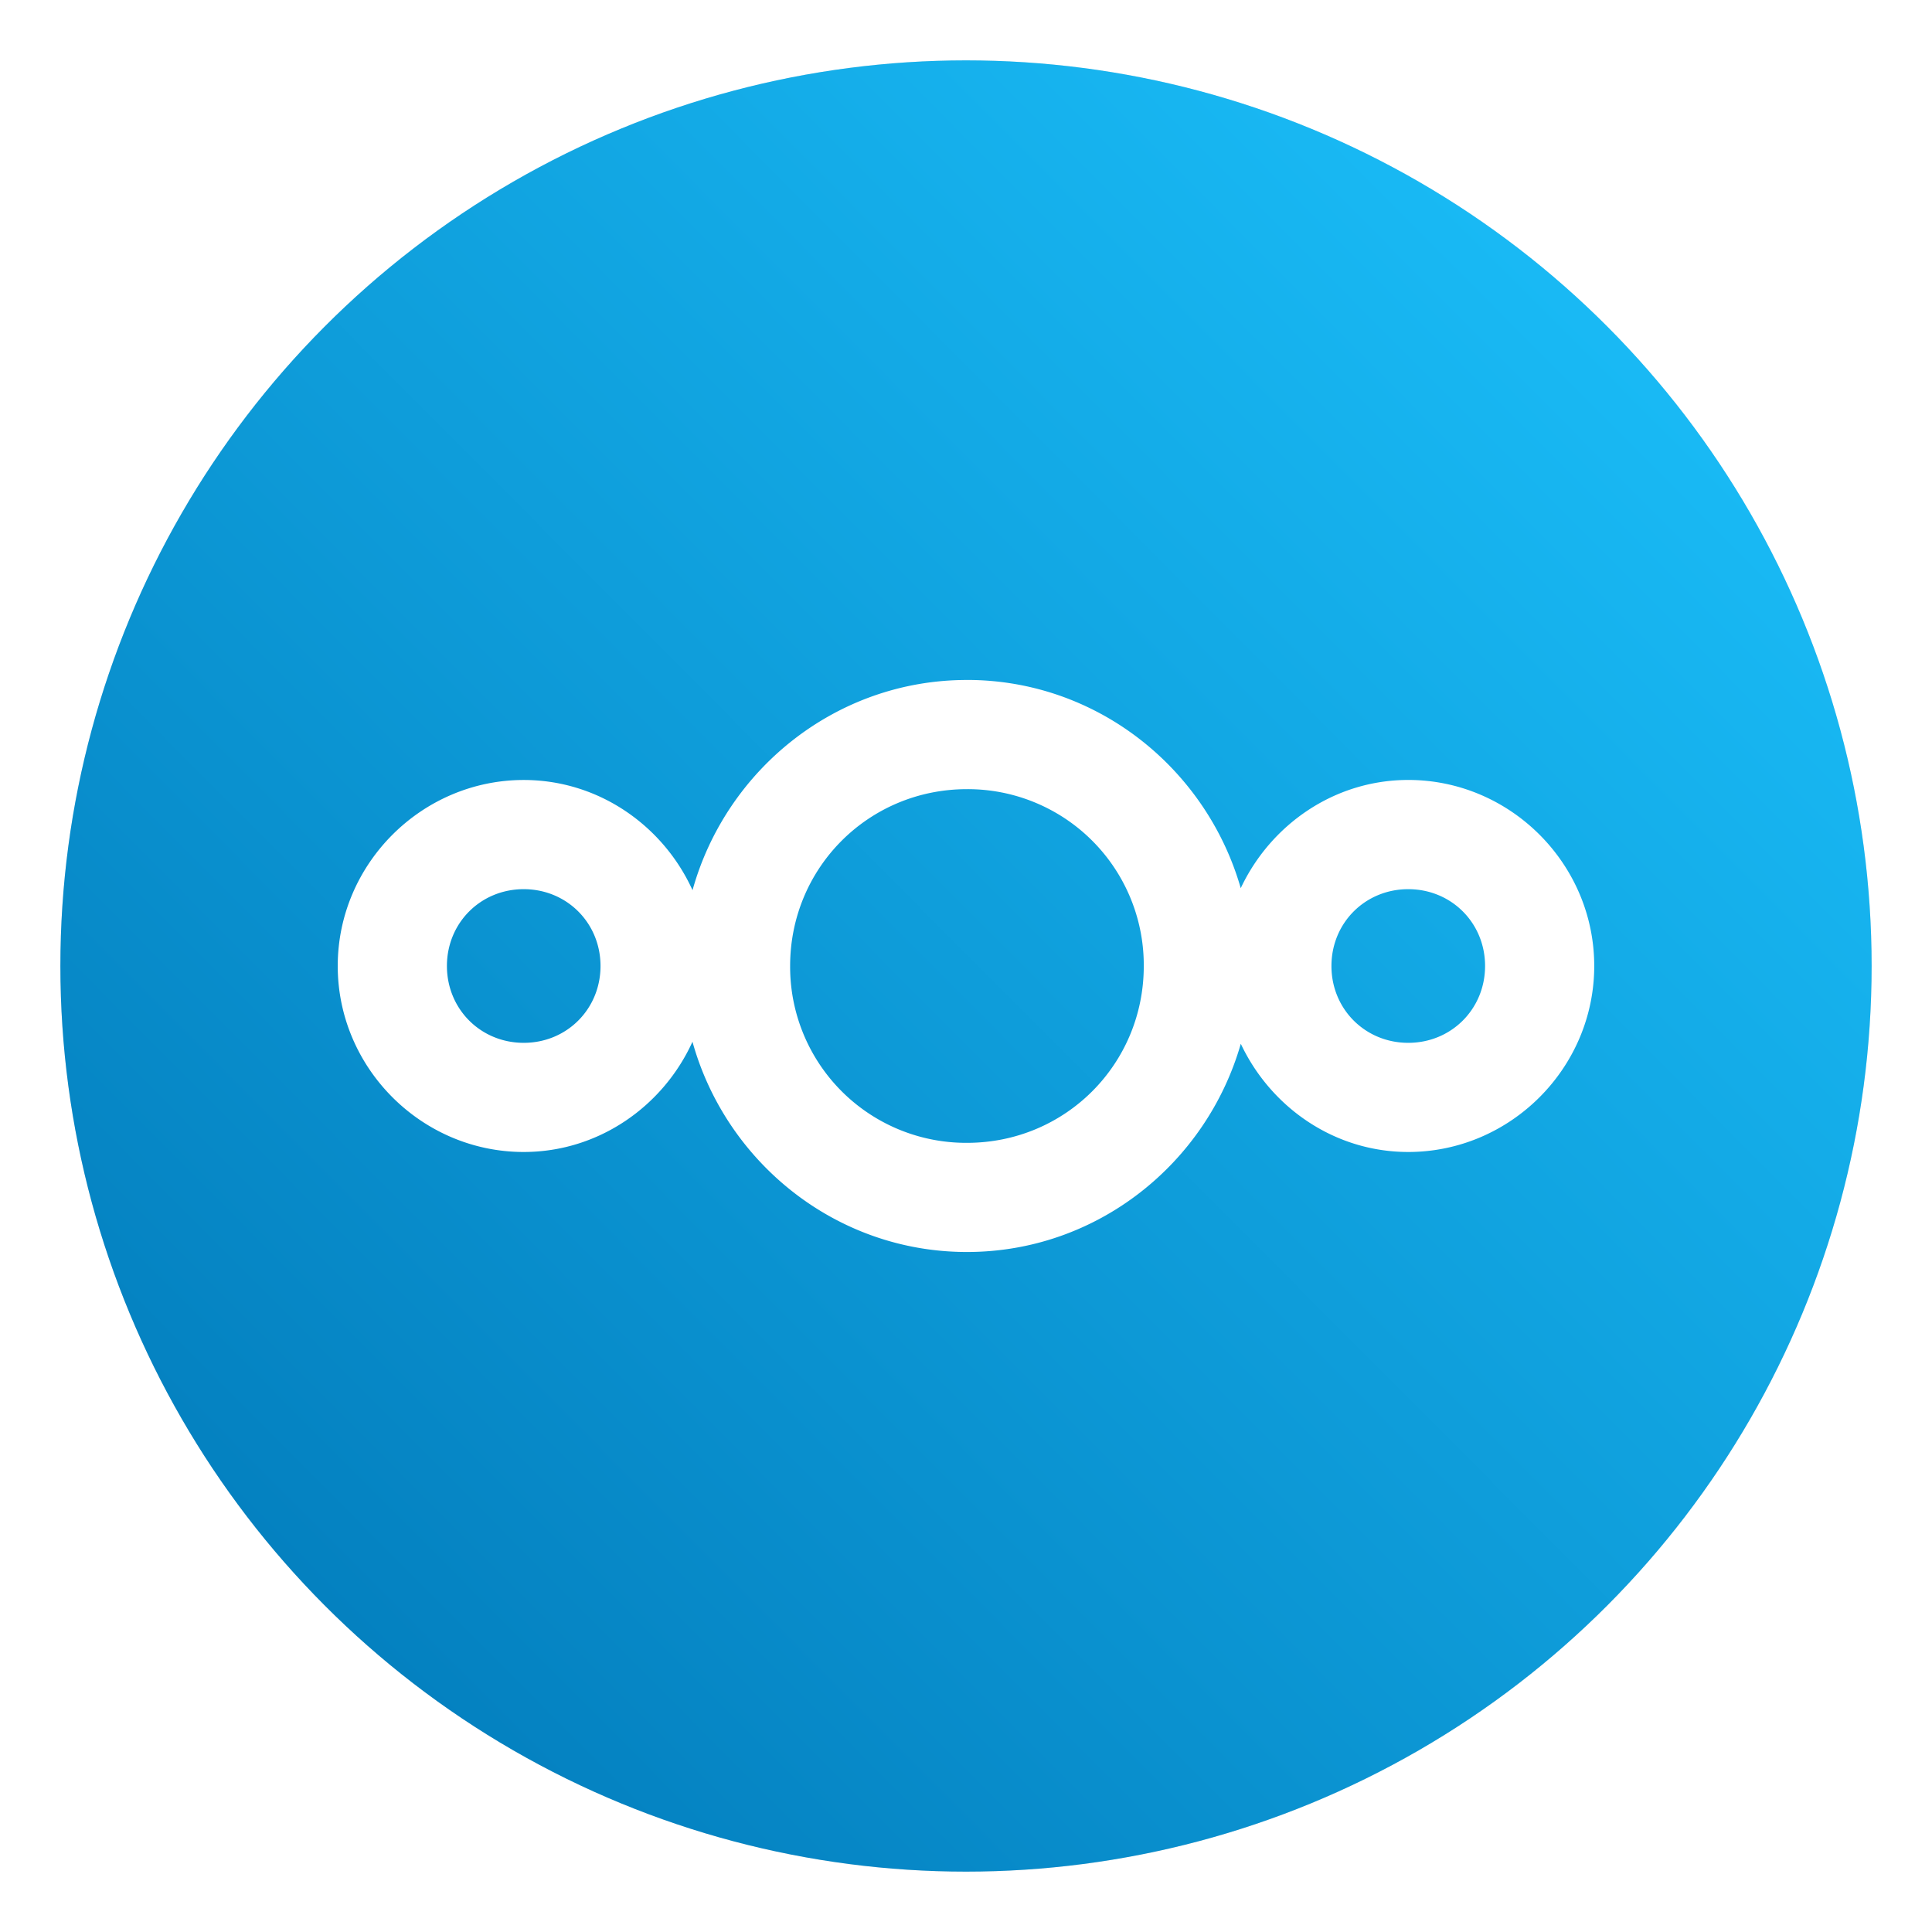 <?xml version="1.0" encoding="UTF-8" standalone="no"?>
<svg
   xmlns:dc="http://purl.org/dc/elements/1.1/"
   xmlns:cc="http://creativecommons.org/ns#"
   xmlns:rdf="http://www.w3.org/1999/02/22-rdf-syntax-ns#"
   xmlns:svg="http://www.w3.org/2000/svg"
   xmlns="http://www.w3.org/2000/svg"
   xmlns:xlink="http://www.w3.org/1999/xlink"
   xmlns:sodipodi="http://sodipodi.sourceforge.net/DTD/sodipodi-0.dtd"
   xmlns:inkscape="http://www.inkscape.org/namespaces/inkscape"
   inkscape:version="1.0 (4035a4fb49, 2020-05-01)"
   sodipodi:docname="goa-account-owncloud.svg"
   id="svg20"
   viewBox="0 0 64 64"
   version="1.0"
   enable-background="new"
   height="64"
   width="64">
  <sodipodi:namedview
     inkscape:current-layer="svg20"
     inkscape:window-maximized="1"
     inkscape:window-y="0"
     inkscape:window-x="0"
     inkscape:cy="28.359036"
     inkscape:cx="49.869458"
     inkscape:zoom="4.5078057"
     showgrid="false"
     id="namedview22"
     inkscape:window-height="985"
     inkscape:window-width="1920"
     inkscape:pageshadow="2"
     inkscape:pageopacity="0"
     guidetolerance="10"
     gridtolerance="10"
     objecttolerance="10"
     borderopacity="1"
     bordercolor="#666666"
     pagecolor="#ffffff" />
  <title
     id="title2">Adwaita Icon Template</title>
  <defs
     id="defs12">
    <linearGradient
       id="linearGradient968"
       inkscape:collect="always">
      <stop
         id="stop964"
         offset="0"
         style="stop-color:#0076b6;stop-opacity:1" />
      <stop
         id="stop966"
         offset="1"
         style="stop-color:#1dc5ff;stop-opacity:1" />
    </linearGradient>
    <filter
       color-interpolation-filters="sRGB"
       height="1.096"
       width="1.096"
       y="-0.048"
       x="-0.048"
       id="filter975">
      <feGaussianBlur
         id="feGaussianBlur4"
         stdDeviation="0.56" />
    </filter>
    <linearGradient
       gradientTransform="matrix(1.955,0,0,1.955,83.274,-1.238)"
       gradientUnits="userSpaceOnUse"
       y2="5.066"
       y1="26.746"
       x2="12.552"
       x1="12.552"
       id="linearGradient882">
      <stop
         id="stop7"
         offset="0"
         stop-color="#0076b6" />
      <stop
         id="stop9"
         offset="1"
         stop-color="#1dc5ff" />
    </linearGradient>
    <linearGradient
       id="e"
       x1="100.01"
       x2="100.01"
       y1="15.314"
       y2="30.966"
       gradientUnits="userSpaceOnUse">
      <stop
         stop-color="#268bcf"
         offset="0"
         id="stop851" />
      <stop
         stop-color="#18bfe8"
         offset="1"
         id="stop853" />
    </linearGradient>
    <linearGradient
       id="d"
       x1="107.85"
       x2="107.85"
       y1="16.618"
       y2="45.309"
       gradientUnits="userSpaceOnUse">
      <stop
         stop-color="#40a800"
         offset="0"
         id="stop856" />
      <stop
         stop-color="#7cd000"
         offset="1"
         id="stop858" />
    </linearGradient>
    <linearGradient
       id="c"
       x1="92.191"
       x2="92.191"
       y1="16.618"
       y2="45.309"
       gradientUnits="userSpaceOnUse">
      <stop
         stop-color="#ec1f4b"
         offset="0"
         id="stop861" />
      <stop
         stop-color="#e94545"
         offset="1"
         id="stop863" />
    </linearGradient>
    <linearGradient
       id="a"
       x1="100.01"
       x2="100.01"
       y1="30.971"
       y2="46.618"
       gradientUnits="userSpaceOnUse">
      <stop
         stop-color="#6534d2"
         offset="0"
         id="stop866" />
      <stop
         stop-color="#a553e5"
         offset="1"
         id="stop868" />
    </linearGradient>
    <filter
       id="f"
       x="-0.06"
       y="-0.06"
       width="1.12"
       height="1.12"
       color-interpolation-filters="sRGB">
      <feGaussianBlur
         stdDeviation="0.783"
         id="feGaussianBlur871" />
    </filter>
    <linearGradient
       id="linearGradient937"
       x1="2.516"
       x2="62.707"
       y1="62.016"
       y2="2.371"
       gradientUnits="userSpaceOnUse">
      <stop
         stop-color="#1a1a1a"
         offset="0"
         id="stop874" />
      <stop
         stop-color="#4c4c4c"
         offset="1"
         id="stop876" />
    </linearGradient>
    <filter
       id="filter893"
       x="-0.027"
       y="-0.027"
       width="1.054"
       height="1.054"
       color-interpolation-filters="sRGB">
      <feGaussianBlur
         stdDeviation="0.675"
         id="feGaussianBlur879" />
    </filter>
    <linearGradient
       gradientTransform="translate(18.114)"
       gradientUnits="userSpaceOnUse"
       y2="2.31"
       x2="43.76"
       y1="61.352"
       x1="-15.523"
       id="linearGradient970"
       xlink:href="#linearGradient968"
       inkscape:collect="always" />
  </defs>
  <circle
     id="circle884"
     stroke-width="2.349"
     stroke-linecap="round"
     opacity="0.3"
     filter="url(#filter893)"
     r="30"
     cy="32"
     cx="32" />
  <circle
     r="30"
     cy="32"
     cx="32"
     id="path962"
     style="fill:url(#linearGradient970);fill-opacity:1;stroke-width:2.768;stroke-linecap:round" />
  <path
     d="m 32.031,22.525 c -4.336,0 -7.978,2.969 -9.09,6.964 -0.971,-2.137 -3.109,-3.651 -5.592,-3.651 -3.38,5.26e-4 -6.161,2.78 -6.161,6.161 -5.26e-4,3.382 2.779,6.162 6.16,6.162 2.484,-5.26e-4 4.62,-1.516 5.591,-3.652 1.112,3.995 4.755,6.965 9.092,6.965 4.313,5.26e-4 7.936,-2.937 9.072,-6.898 0.987,2.097 3.091,3.584 5.546,3.585 3.382,0 6.163,-2.78 6.162,-6.163 0,-3.382 -2.78,-6.162 -6.162,-6.161 -2.455,5.26e-4 -4.561,1.488 -5.548,3.585 -1.136,-3.961 -4.758,-6.899 -9.07,-6.898 z m 0,3.617 a 5.831,5.831 0 0 1 5.858,5.858 c 0,3.257 -2.602,5.859 -5.858,5.858 a 5.831,5.831 0 0 1 -5.857,-5.858 c 0,-3.257 2.602,-5.857 5.857,-5.858 z m -14.683,3.313 c 1.427,0 2.544,1.118 2.545,2.544 0,1.427 -1.117,2.546 -2.544,2.546 -1.427,0 -2.544,-1.119 -2.544,-2.546 0,-1.427 1.118,-2.544 2.544,-2.544 z m 29.302,0 c 1.427,0 2.545,1.117 2.545,2.544 0,1.427 -1.118,2.546 -2.545,2.546 -1.427,0 -2.545,-1.119 -2.544,-2.546 0,-1.427 1.118,-2.544 2.544,-2.544 z"
     color="#000000"
     enable-background="new"
     fill="#ffffff"
     stroke-width="0.526"
     style="text-indent:0;text-decoration:none;text-decoration-line:none;text-decoration-style:solid;text-decoration-color:#000000;text-transform:none;white-space:normal;isolation:auto;mix-blend-mode:normal"
     id="path975" />
</svg>
